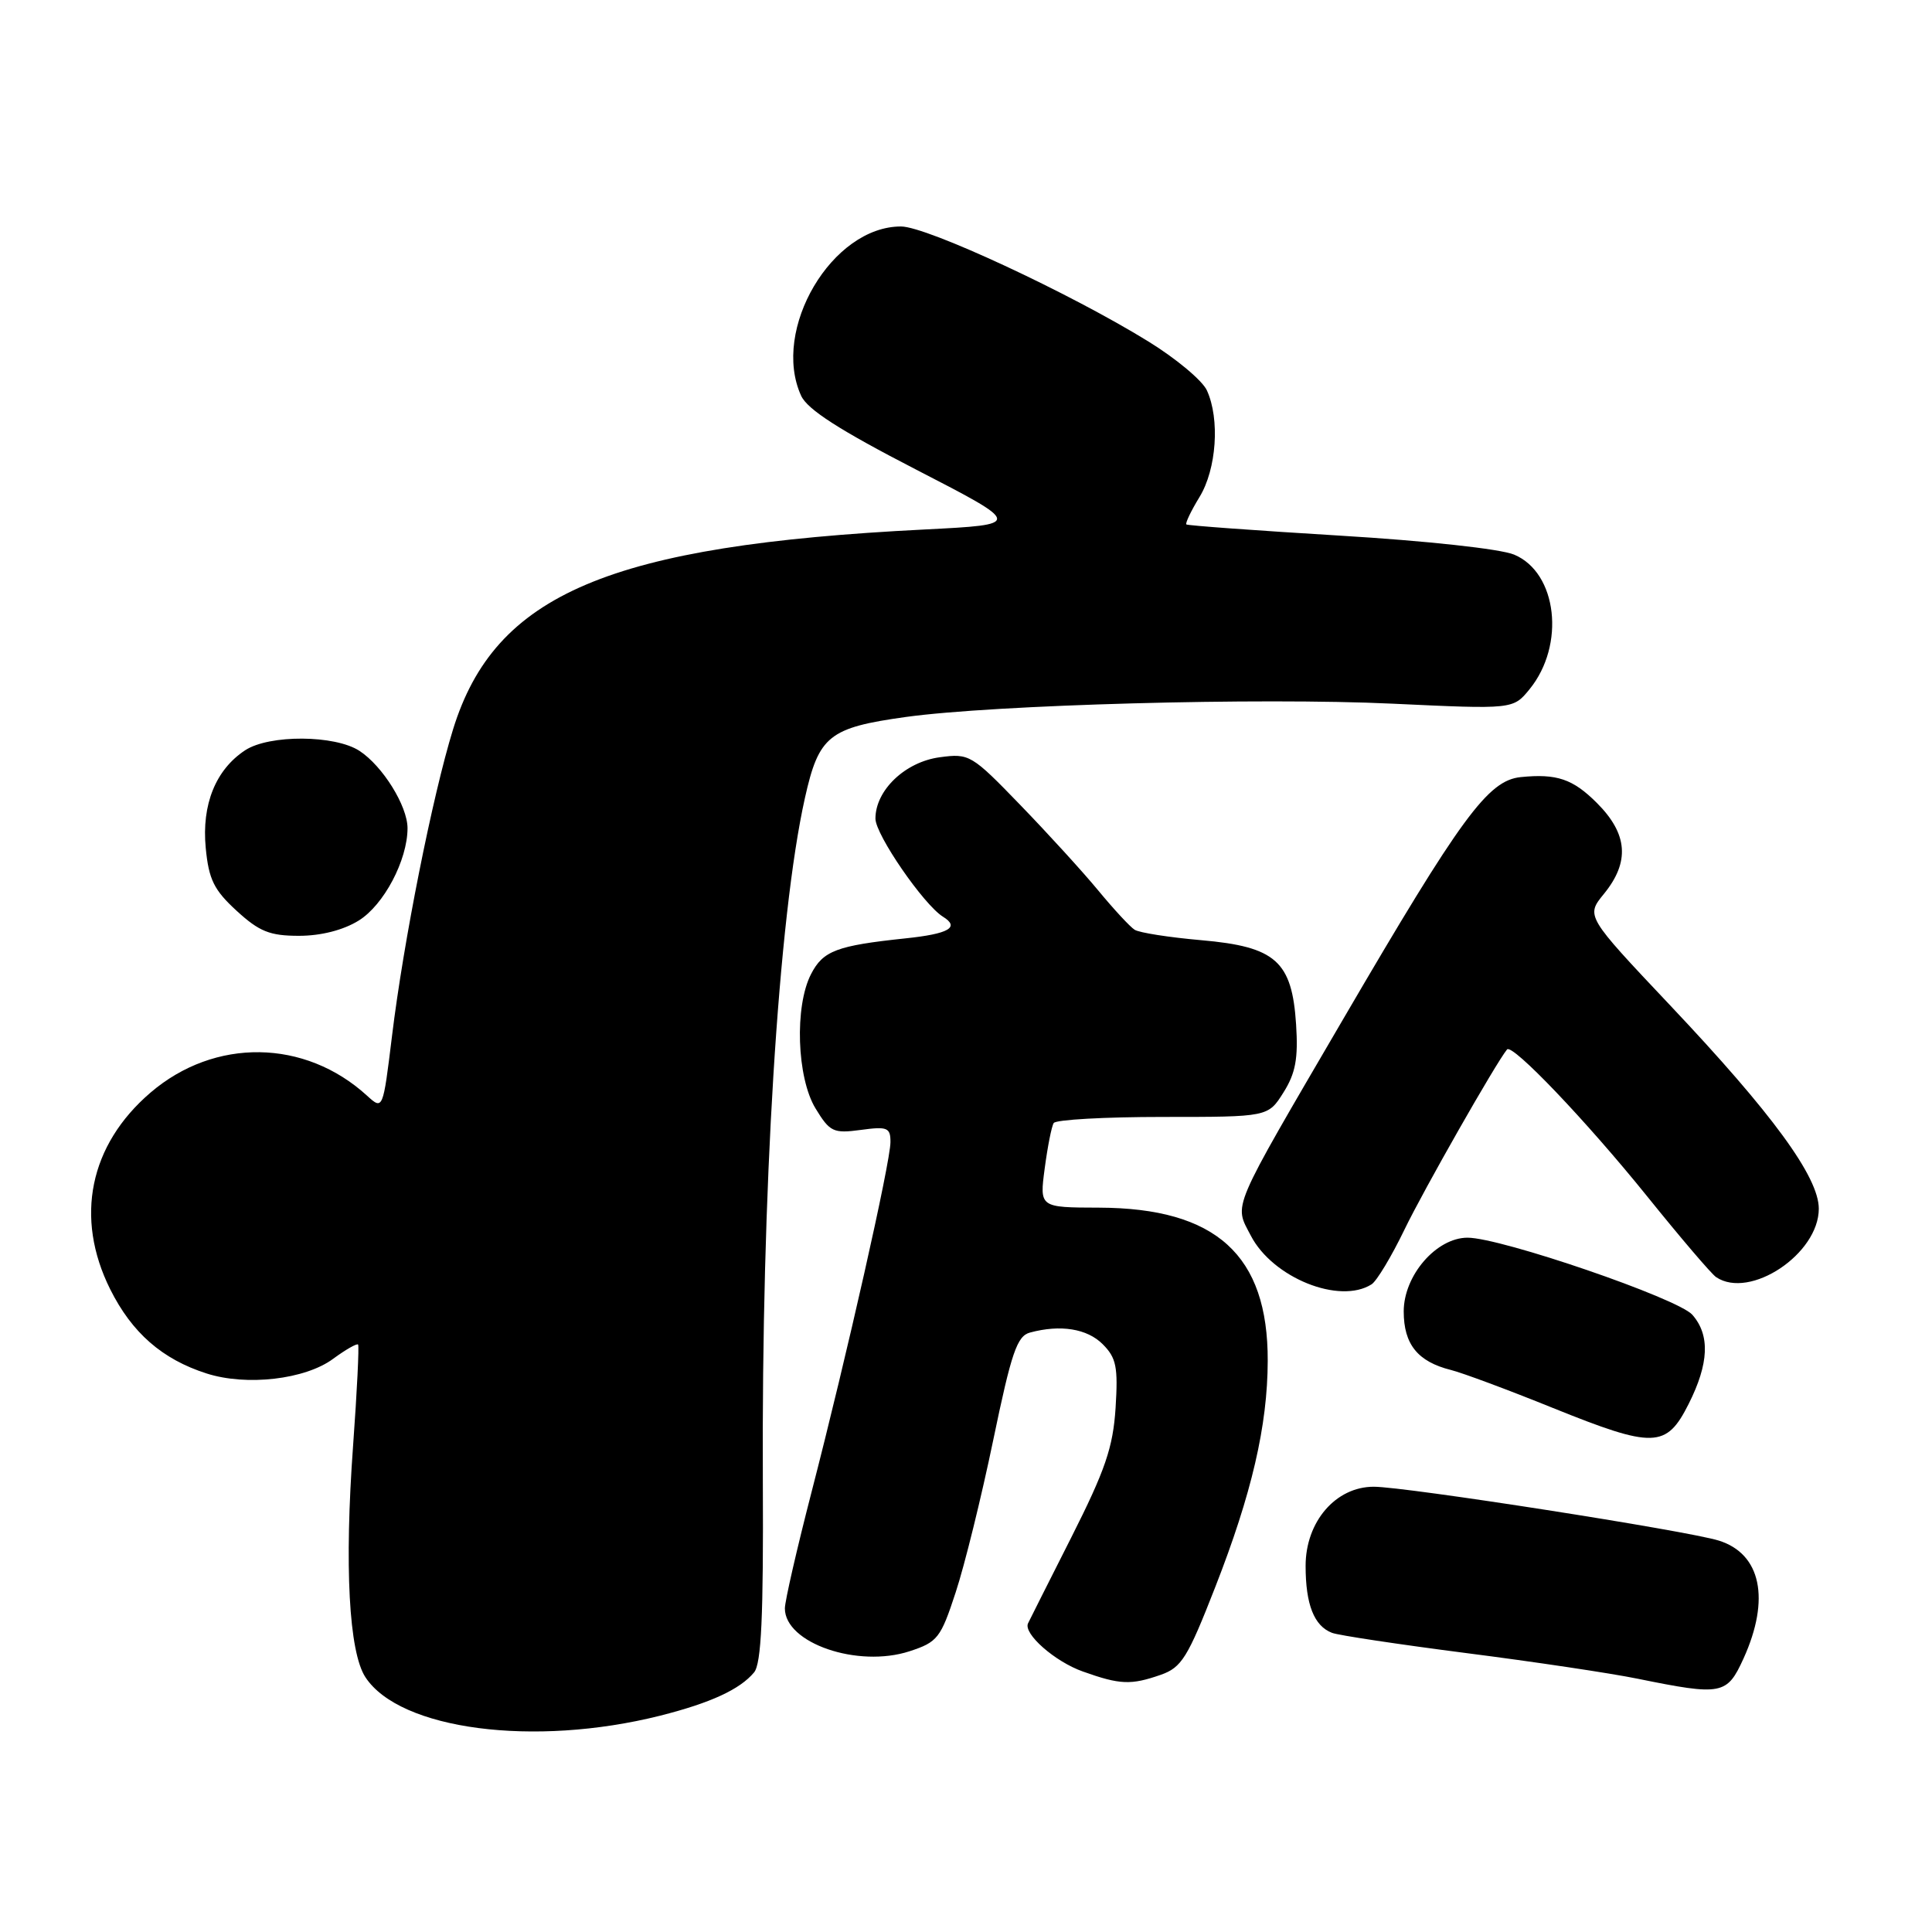 <?xml version="1.0" encoding="UTF-8" standalone="no"?>
<!DOCTYPE svg PUBLIC "-//W3C//DTD SVG 1.1//EN" "http://www.w3.org/Graphics/SVG/1.1/DTD/svg11.dtd" >
<svg xmlns="http://www.w3.org/2000/svg" xmlns:xlink="http://www.w3.org/1999/xlink" version="1.1" viewBox="0 0 256 256">
 <g >
 <path fill="currentColor"
d=" M 87.46 227.34 C 94.15 225.65 98.04 223.86 99.92 221.60 C 100.88 220.44 101.17 214.23 101.08 196.28 C 100.89 157.94 103.13 121.49 106.66 105.72 C 108.50 97.49 109.84 96.42 120.05 95.00 C 131.77 93.38 166.93 92.41 184.50 93.24 C 200.50 93.99 200.50 93.99 202.67 91.33 C 207.45 85.47 206.35 75.88 200.63 73.49 C 198.82 72.73 188.96 71.66 177.49 70.97 C 166.49 70.30 157.36 69.64 157.20 69.49 C 157.03 69.35 157.81 67.71 158.94 65.86 C 161.20 62.17 161.66 55.53 159.92 51.73 C 159.33 50.43 155.84 47.51 152.17 45.25 C 141.75 38.82 122.83 30.02 119.40 30.01 C 110.26 29.98 102.16 43.68 106.15 52.43 C 106.98 54.26 111.24 56.99 121.40 62.23 C 135.50 69.50 135.50 69.50 122.50 70.16 C 80.72 72.26 65.58 78.68 60.03 96.65 C 57.31 105.45 53.46 124.77 51.94 137.30 C 50.74 147.10 50.74 147.10 48.62 145.17 C 40.39 137.66 28.46 137.49 19.95 144.77 C 11.85 151.71 9.87 161.34 14.60 170.83 C 17.48 176.60 21.49 180.11 27.37 181.99 C 32.66 183.69 40.44 182.79 44.14 180.05 C 45.80 178.83 47.29 177.98 47.45 178.16 C 47.60 178.35 47.31 184.35 46.79 191.50 C 45.62 207.53 46.23 218.89 48.42 222.24 C 52.99 229.21 70.76 231.53 87.46 227.34 Z  M 231.03 219.75 C 234.60 211.88 233.34 205.89 227.76 204.14 C 223.59 202.83 186.24 197.00 182.03 197.00 C 176.99 197.00 173.00 201.63 173.00 207.49 C 173.00 212.60 174.12 215.45 176.50 216.36 C 177.35 216.69 185.35 217.89 194.27 219.04 C 203.20 220.18 213.43 221.71 217.00 222.44 C 228.17 224.71 228.83 224.58 231.03 219.75 Z  M 153.81 221.92 C 156.57 220.95 157.37 219.66 161.03 210.29 C 165.86 197.94 167.96 188.90 167.98 180.32 C 168.02 166.30 161.15 160.07 145.62 160.02 C 137.74 160.00 137.74 160.00 138.43 154.81 C 138.81 151.95 139.34 149.25 139.62 148.81 C 139.89 148.36 146.40 148.00 154.07 148.00 C 168.03 148.00 168.03 148.00 170.07 144.75 C 171.67 142.21 172.03 140.25 171.74 135.76 C 171.20 127.36 169.04 125.44 159.17 124.58 C 154.93 124.21 150.96 123.59 150.35 123.20 C 149.74 122.82 147.57 120.47 145.53 118.00 C 143.49 115.53 138.83 110.42 135.18 106.65 C 128.75 100.00 128.44 99.81 124.53 100.34 C 119.94 100.95 116.00 104.71 116.00 108.47 C 116.00 110.60 122.40 119.89 124.95 121.47 C 127.23 122.88 125.73 123.74 119.97 124.34 C 110.87 125.30 109.06 125.98 107.47 129.07 C 105.26 133.34 105.58 142.79 108.06 146.87 C 109.96 149.99 110.42 150.21 114.06 149.72 C 117.59 149.24 118.00 149.41 117.99 151.35 C 117.98 154.04 112.21 179.62 107.53 197.72 C 105.59 205.24 104.00 212.16 104.00 213.12 C 104.00 217.72 113.65 221.04 120.52 218.80 C 124.23 217.59 124.65 217.06 126.63 211.00 C 127.81 207.43 130.05 198.34 131.61 190.81 C 134.02 179.21 134.76 177.03 136.48 176.57 C 140.52 175.48 144.05 176.05 146.11 178.11 C 147.92 179.92 148.16 181.12 147.82 186.56 C 147.48 191.79 146.46 194.78 141.96 203.70 C 138.96 209.64 136.37 214.77 136.22 215.10 C 135.57 216.47 139.78 220.18 143.50 221.49 C 148.41 223.24 149.85 223.30 153.81 221.92 Z  M 223.75 186.04 C 226.45 180.68 226.61 176.92 224.25 174.22 C 222.36 172.05 198.89 164.00 194.46 164.00 C 190.33 164.00 186.00 169.00 186.00 173.77 C 186.00 178.13 187.86 180.43 192.26 181.53 C 193.78 181.91 199.86 184.17 205.76 186.56 C 219.13 191.95 220.79 191.91 223.75 186.04 Z  M 181.74 170.18 C 182.42 169.75 184.38 166.49 186.09 162.95 C 188.60 157.74 198.20 140.88 199.69 139.06 C 200.37 138.23 210.20 148.53 218.24 158.50 C 222.67 164.00 226.79 168.83 227.40 169.23 C 231.88 172.23 241.00 166.15 241.00 160.16 C 241.00 155.96 234.85 147.55 221.31 133.22 C 210.13 121.38 210.13 121.38 212.53 118.44 C 215.98 114.21 215.70 110.50 211.60 106.40 C 208.41 103.21 206.28 102.49 201.50 102.97 C 197.16 103.42 193.64 108.22 178.00 135.00 C 162.89 160.88 163.51 159.43 165.74 163.73 C 168.63 169.31 177.49 172.88 181.74 170.18 Z  M 47.53 121.98 C 50.86 119.92 54.00 113.97 54.00 109.73 C 53.99 106.79 50.71 101.51 47.64 99.50 C 44.39 97.37 35.69 97.32 32.49 99.41 C 28.58 101.98 26.71 106.60 27.26 112.35 C 27.66 116.54 28.35 117.93 31.36 120.69 C 34.36 123.44 35.75 124.00 39.62 124.00 C 42.53 124.00 45.48 123.25 47.53 121.98 Z "/>
</g>
</svg>